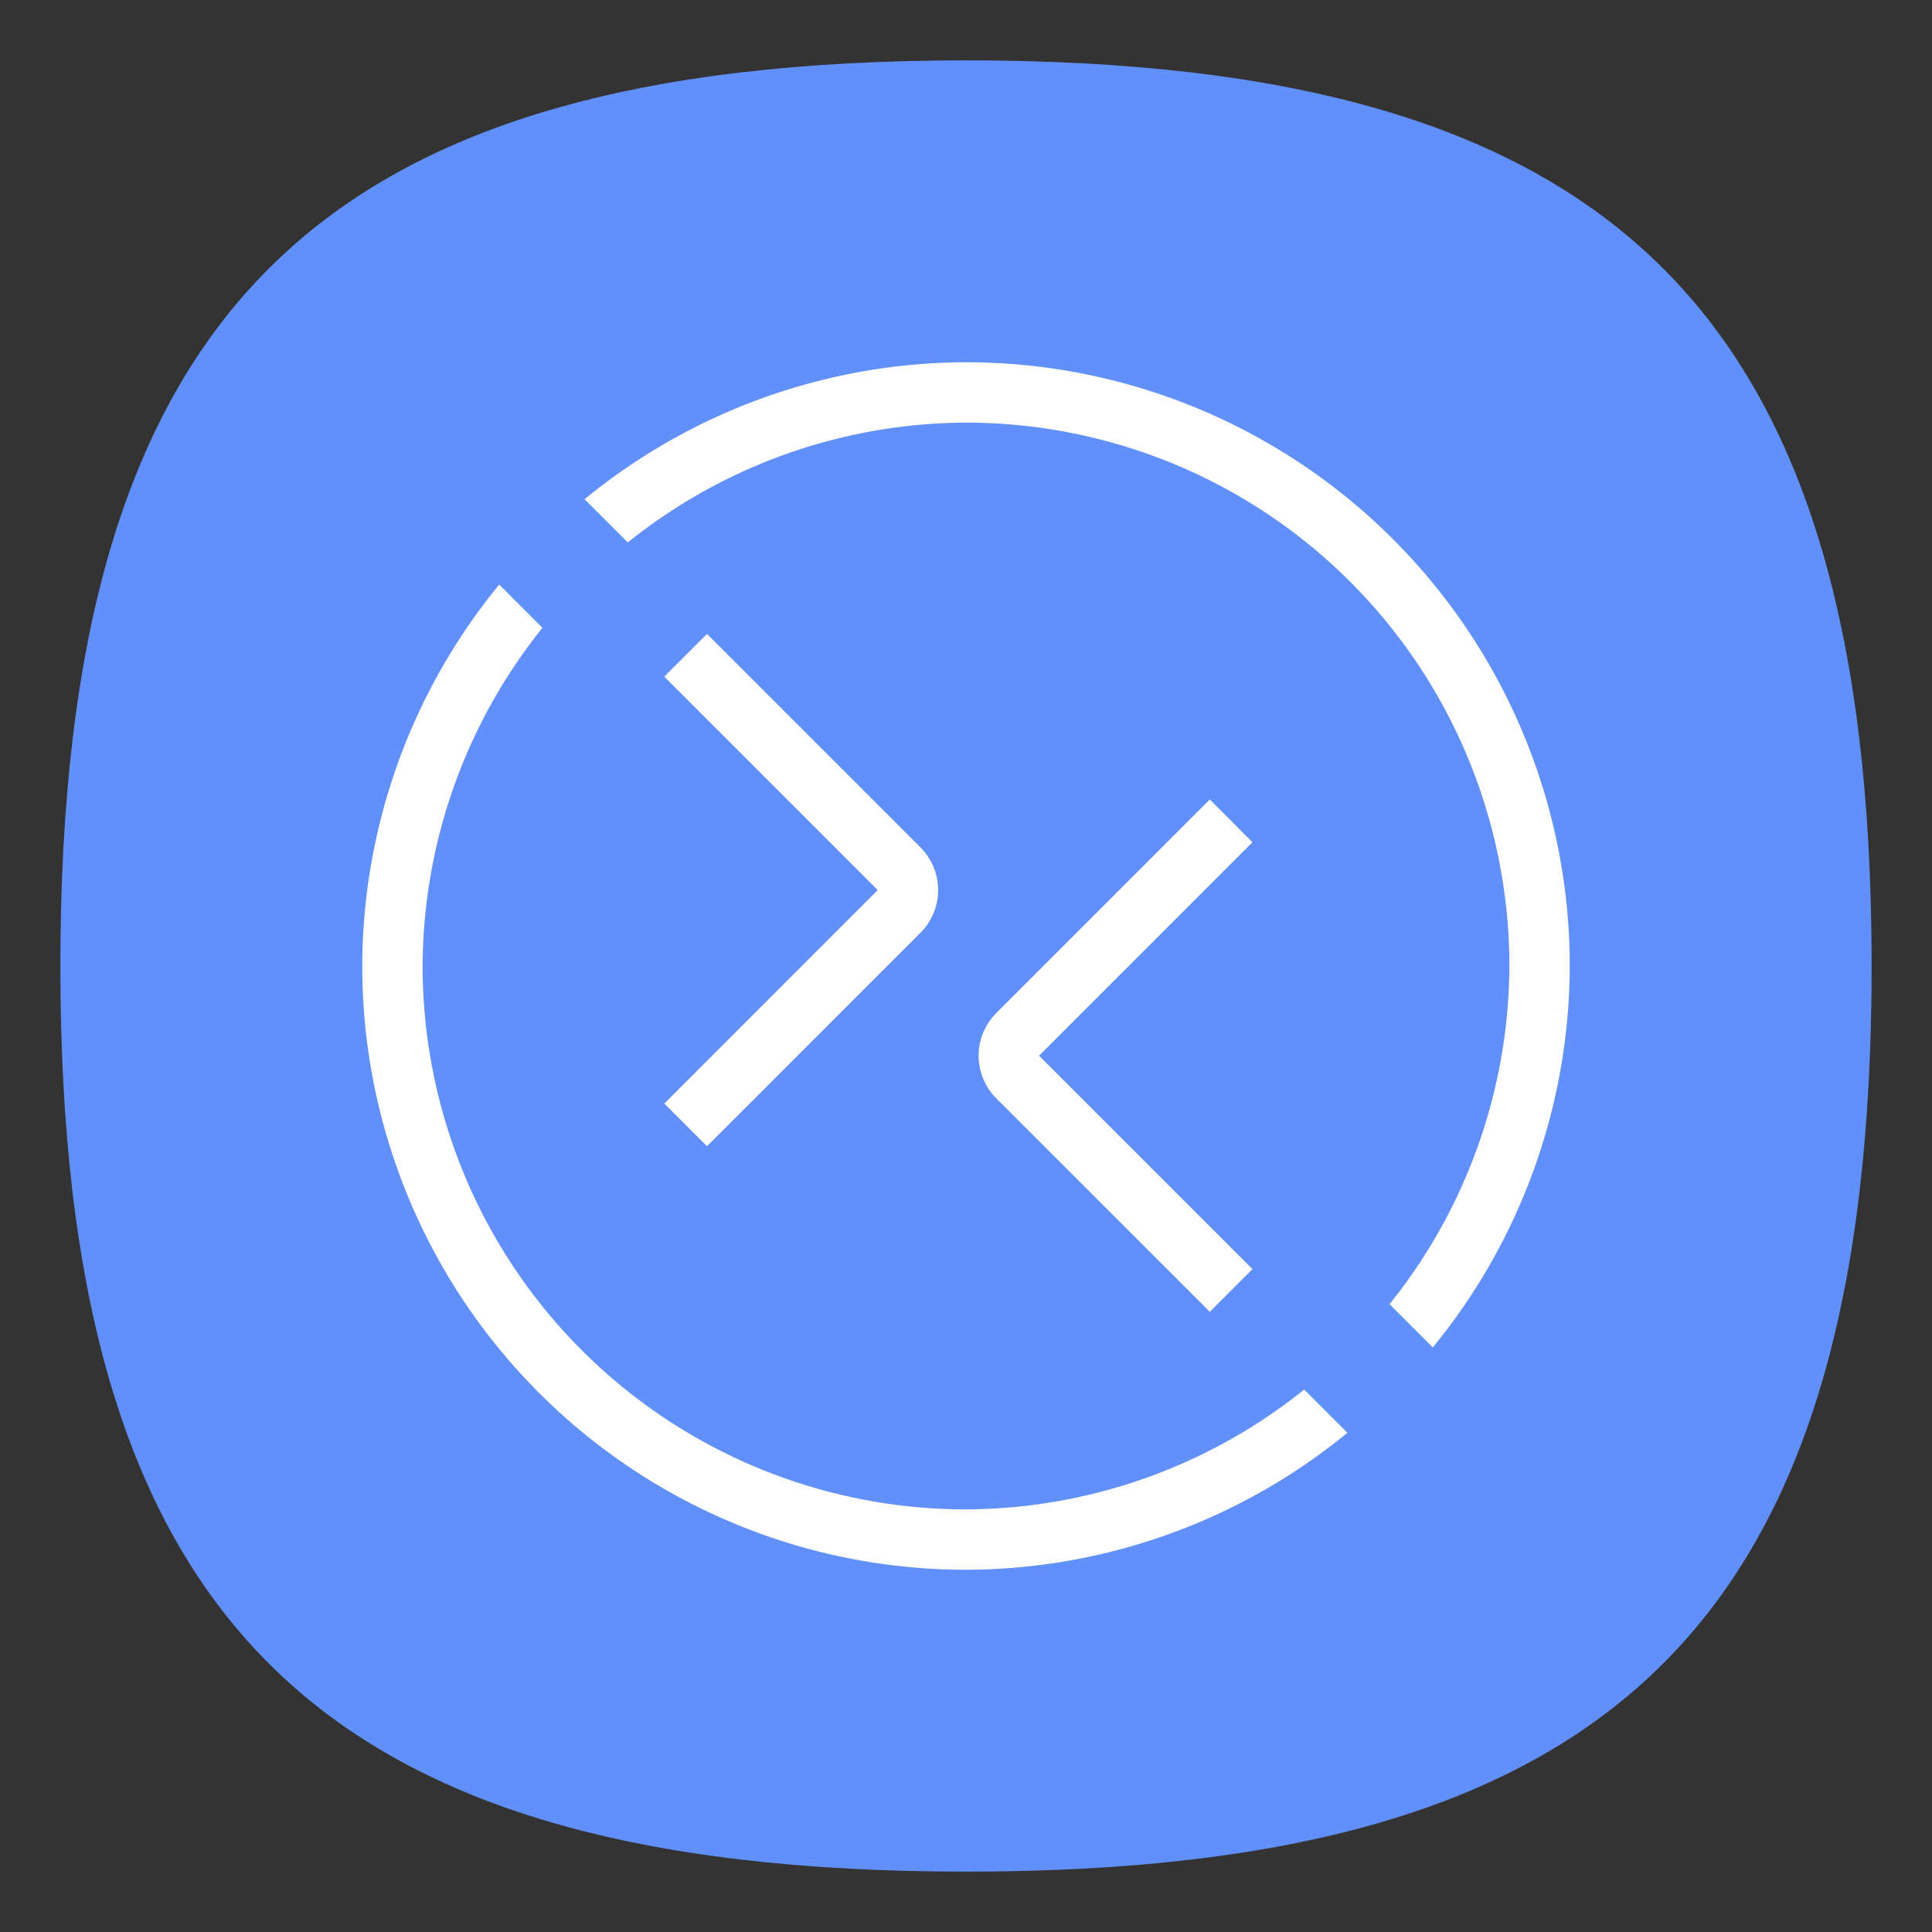 <?xml version="1.0" encoding="UTF-8" standalone="no"?>
<svg
   viewbox="0 0 200 200"
   version="1.1"
   id="svg4"
   sodipodi:docname="krdc.svg"
   width="64"
   height="64"
   inkscape:version="1.1.1 (3bf5ae0d25, 2021-09-20, custom)"
   xmlns:inkscape="http://www.inkscape.org/namespaces/inkscape"
   xmlns:sodipodi="http://sodipodi.sourceforge.net/DTD/sodipodi-0.dtd"
   xmlns="http://www.w3.org/2000/svg"
   xmlns:svg="http://www.w3.org/2000/svg">
  <rect width="100%" height="100%" fill="#333333" stroke="none"/>
  <defs
     id="defs8" />
  <sodipodi:namedview
     id="namedview6"
     pagecolor="#ffffff"
     bordercolor="#666666"
     borderopacity="1.0"
     inkscape:pageshadow="2"
     inkscape:pageopacity="0.0"
     inkscape:pagecheckerboard="0"
     showgrid="false"
     inkscape:zoom="8"
     inkscape:cx="36"
     inkscape:cy="39.125"
     inkscape:window-width="1920"
     inkscape:window-height="1007"
     inkscape:window-x="0"
     inkscape:window-y="0"
     inkscape:window-maximized="1"
     inkscape:current-layer="svg4"
     showguides="false" />
  <path
     d="M 2,32 C 2,10.4 10.4,2 32,2 53.6,2 62,10.4 62,32 62,53.6 53.6,62 32,62 10.4,62 2,53.6 2,32"
     id="path2"
     style="stroke-width:0.3;fill:#6190fa;fill-opacity:1" />
  <path
     id="rect1220"
     style="fill:#ffffff;stroke-width:2;stroke-linejoin:round"
     d="M 32 12 A 20 20 0 0 0 19.365 16.537 L 20.797 17.969 A 18 18 0 0 1 32 14 A 18 18 0 0 1 50 32 A 18 18 0 0 1 46.031 43.203 L 47.463 44.635 A 20 20 0 0 0 52 32 A 20 20 0 0 0 32 12 z M 16.537 19.365 A 20 20 0 0 0 12 32 A 20 20 0 0 0 32 52 A 20 20 0 0 0 44.635 47.463 L 43.203 46.031 A 18 18 0 0 1 32 50 A 18 18 0 0 1 14 32 A 18 18 0 0 1 17.969 20.797 L 16.537 19.365 z M 23.42 21 L 22.006 22.414 L 29.076 29.484 L 22.006 36.557 L 23.42 37.971 L 30.49 30.9 A 2 2 0 0 0 30.49 28.07 L 23.42 21 z M 40.076 26.484 L 33.004 33.557 A 2 2 0 0 0 33.004 36.385 L 40.076 43.455 L 41.49 42.041 L 34.42 34.971 L 41.49 27.9 L 40.076 26.484 z " />
</svg>
